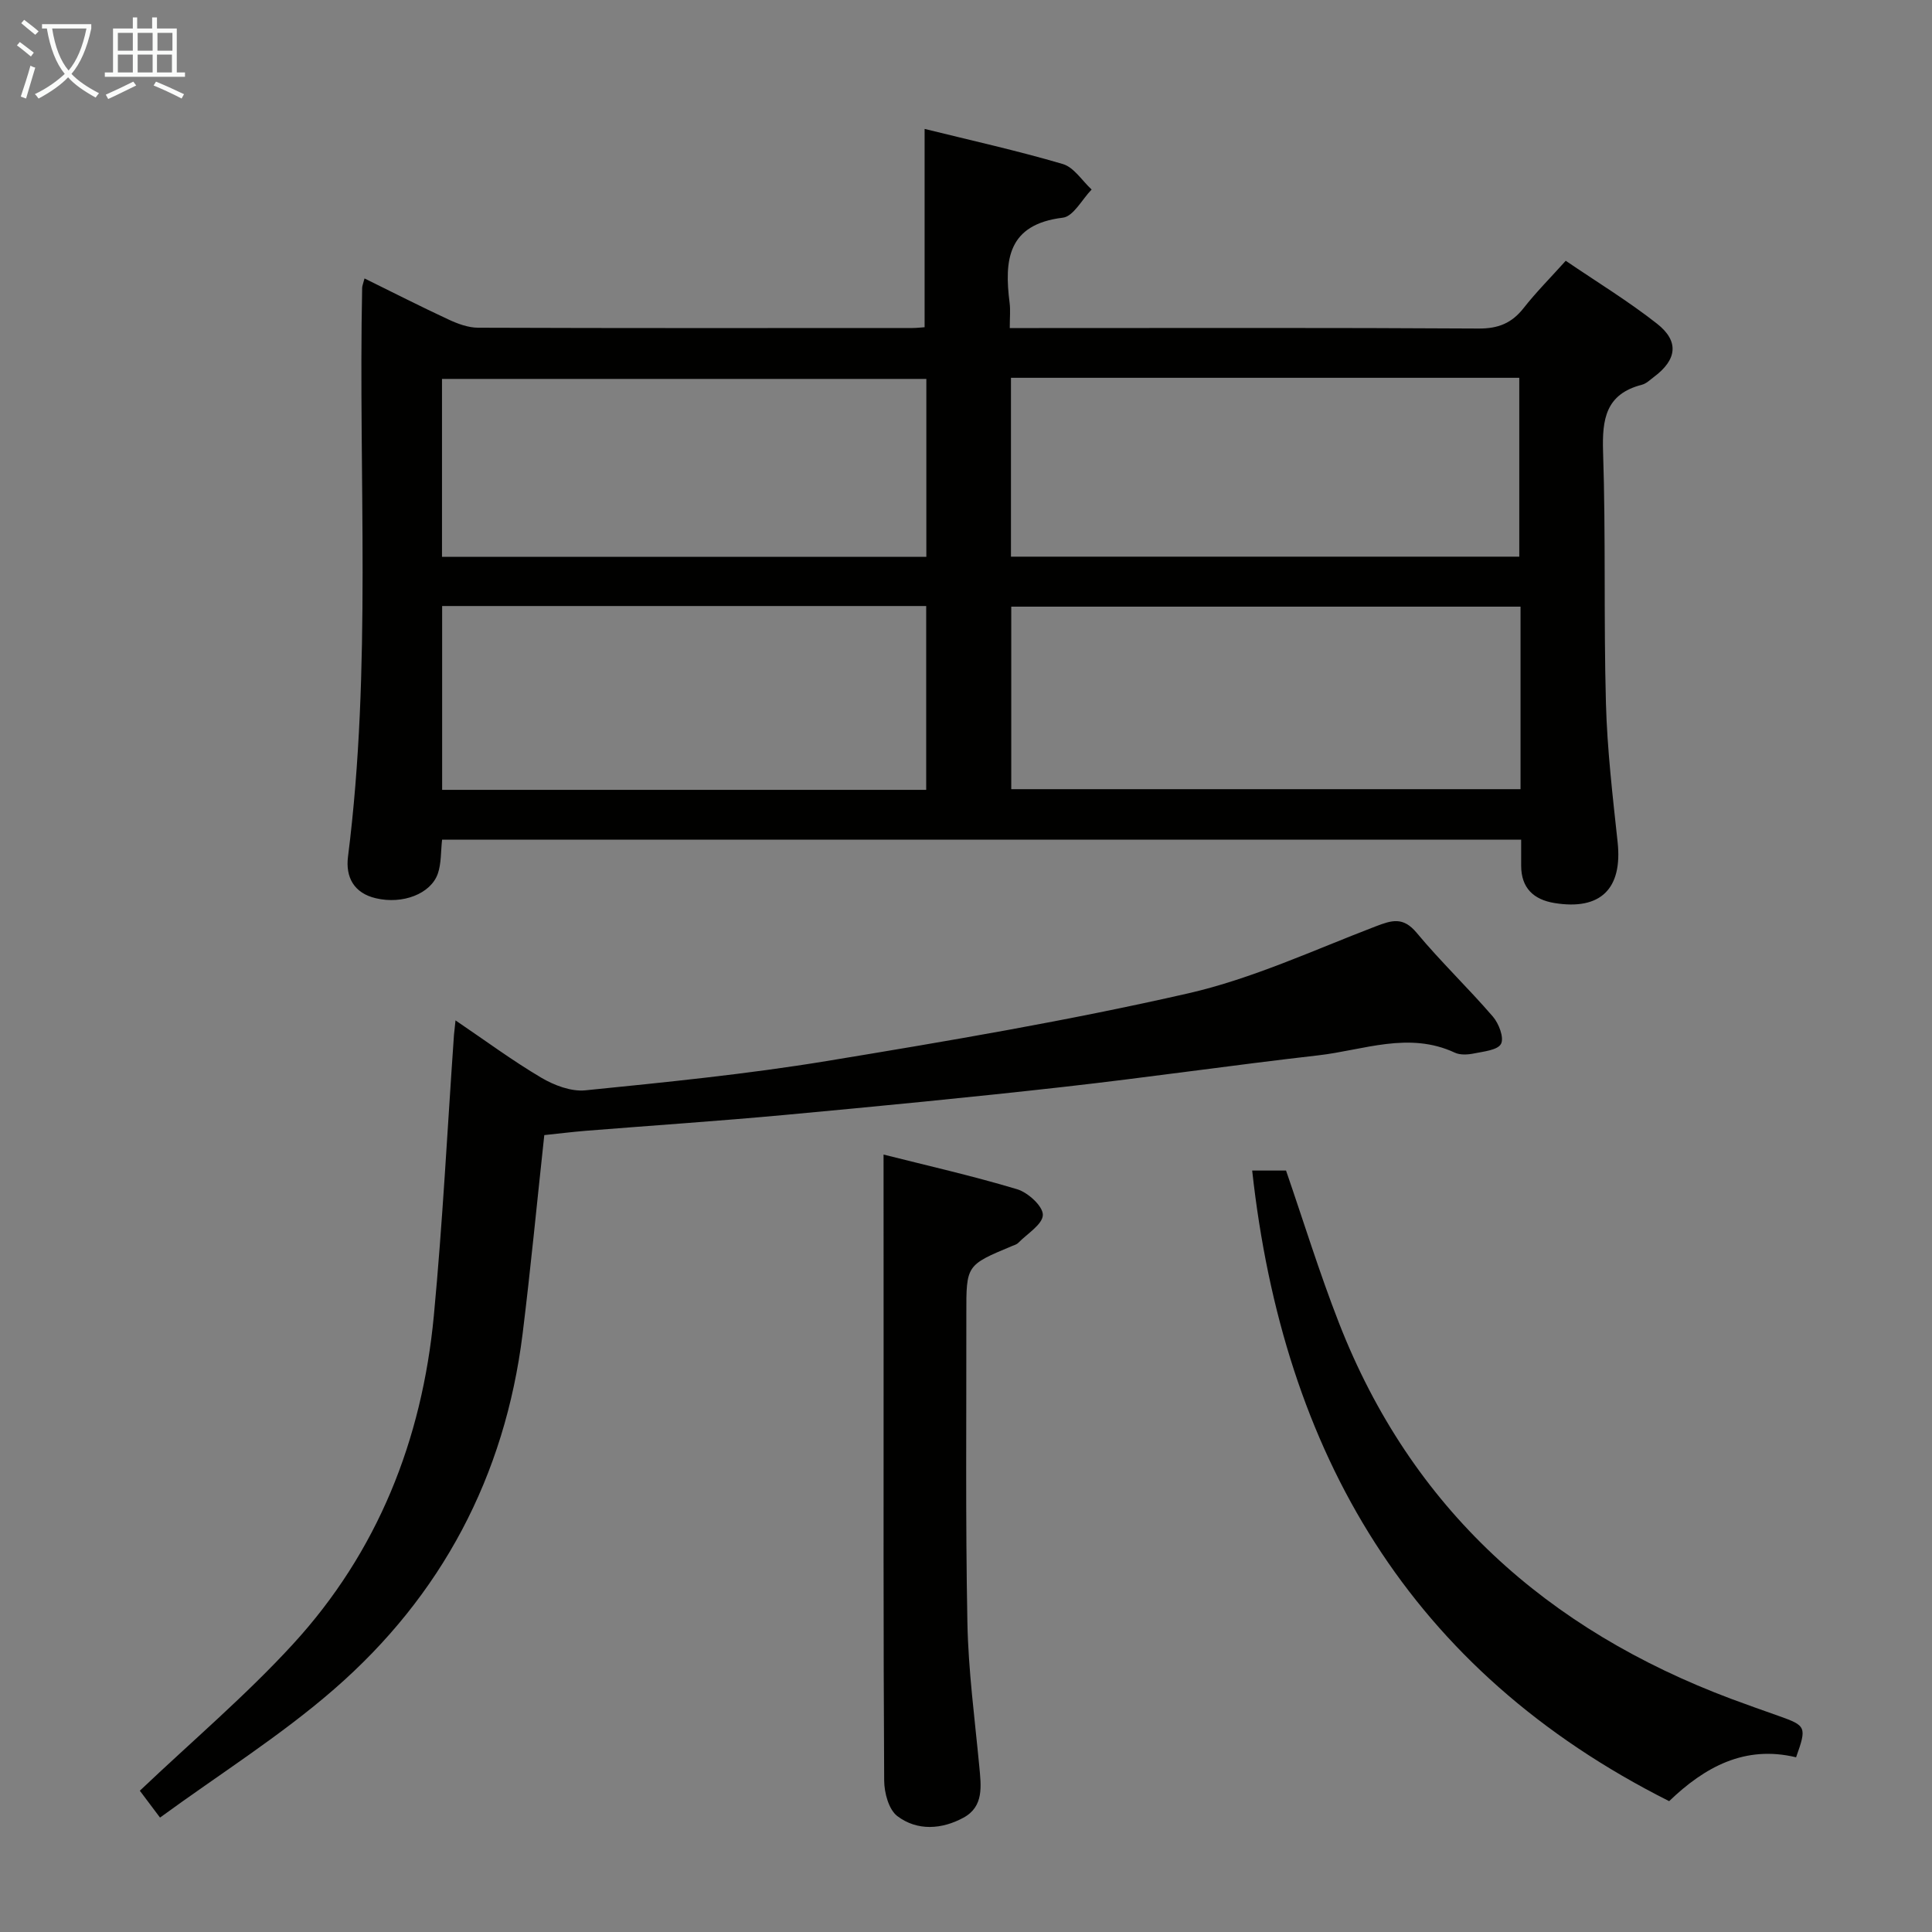 <svg enable-background="new 0 0 400 400" viewBox="0 0 400 400" xmlns="http://www.w3.org/2000/svg"><rect x="0" y="0" width="400" height="400" fill="#808080" stroke="none"/><g fill="#010100"><path d="m91.53 173.85c-.28 2.48-.15 4.9-.88 7.02-1.46 4.2-7.3 6.42-12.85 5.1-4.5-1.06-6.29-4.34-5.75-8.61 4.96-39.16 2.12-78.5 2.93-117.75.01-.46.22-.91.49-1.96 5.92 2.91 11.62 5.82 17.41 8.51 1.89.88 4.05 1.68 6.08 1.69 29.99.11 59.98.07 89.97.06.81 0 1.61-.1 2.5-.16 0-13.58 0-26.95 0-41.06 9.53 2.36 19.16 4.49 28.61 7.27 2.31.68 4 3.46 5.97 5.28-1.98 2.03-3.77 5.57-5.96 5.83-11.44 1.38-12.15 8.77-11.02 17.66.19 1.46.03 2.96.03 5.19h6.08c30.32 0 60.65-.09 90.97.1 4.08.03 6.89-1.11 9.35-4.25 2.55-3.25 5.48-6.19 8.71-9.78 6.44 4.39 12.95 8.35 18.9 13.03 4.64 3.64 4.12 7.47-.64 11.02-.8.6-1.59 1.39-2.5 1.62-7.49 1.93-8.25 7.11-8.03 13.92.57 17.31.12 34.65.59 51.97.26 9.61 1.39 19.22 2.42 28.79 1.04 9.64-3.49 14.19-13.09 12.62-4.32-.71-6.87-3.12-6.88-7.72 0-1.65 0-3.31 0-5.4-74.62.01-148.95.01-223.41.01zm223.28-48.25c-35.48 0-70.48 0-105.44 0v37.79h105.44c0-12.73 0-25.04 0-37.79zm-105.5-47.38v37.03h105.24c0-12.5 0-24.69 0-37.03-35.14 0-69.89 0-105.24 0zm-17.55 47.25c-33.59 0-66.8 0-100.22 0v38.06h100.22c0-12.71 0-25.14 0-38.06zm.03-47.02c-33.78 0-67.01 0-100.28 0v36.84h100.28c0-12.4 0-24.5 0-36.84z"/><path d="m94.31 211.26c6.24 4.23 11.82 8.36 17.76 11.87 2.67 1.57 6.18 2.91 9.13 2.61 16.68-1.68 33.4-3.34 49.93-6.06 25.04-4.12 50.11-8.37 74.84-14.01 13.3-3.04 25.97-8.94 38.81-13.86 3.39-1.3 5.72-2.05 8.52 1.31 4.99 6 10.68 11.43 15.78 17.35 1.24 1.43 2.36 4.37 1.69 5.65-.68 1.3-3.61 1.58-5.62 1.99-1.27.26-2.84.35-3.95-.17-9.54-4.45-18.91-.51-28.28.56-17.64 2.01-35.22 4.57-52.87 6.55-19.15 2.15-38.33 4-57.51 5.78-13.74 1.27-27.51 2.19-41.26 3.29-2.93.24-5.86.61-8.59.89-1.53 14.09-2.82 27.64-4.49 41.14-3.66 29.46-16.76 54.22-39.04 73.59-11.09 9.65-23.69 17.56-36.03 26.57-2.2-2.92-3.53-4.69-4.18-5.56 10.88-10.33 21.96-19.72 31.69-30.33 17.55-19.12 26.74-42.3 29.18-67.99 1.83-19.34 2.81-38.77 4.17-58.16.07-.75.17-1.52.32-3.01z"/><path d="m371.86 363.83c-10.65-2.57-18.97 2.05-26.28 9.08-53.68-26.98-79.9-72.02-86.33-130.56h7.01c3.57 10.35 6.88 21.09 10.95 31.53 15.01 38.5 43.06 63.55 81.29 77.88 3.26 1.22 6.56 2.37 9.85 3.54 5.61 1.99 5.74 2.27 3.51 8.53z"/><path d="m182.93 239.04c8.86 2.24 18.36 4.39 27.66 7.18 2.24.67 5.35 3.51 5.32 5.31-.03 1.96-3.23 3.89-5.09 5.79-.33.34-.87.48-1.32.67-9.43 3.94-9.45 3.94-9.43 14.05.03 21.3-.19 42.61.22 63.9.19 9.93 1.52 19.85 2.46 29.76.38 4.07.99 8.31-3.27 10.63-4.47 2.43-9.56 2.8-13.69-.32-1.79-1.35-2.72-4.84-2.73-7.37-.18-30.29-.12-60.57-.12-90.86-.01-12.77-.01-25.53-.01-38.74z"/></g><path d="m6.4 11.7c-1-.8-1.9-1.6-2.9-2.3l.6-.7c.9.7 1.9 1.4 2.9 2.2zm-2.1 8.3c.7-2.1 1.4-4.2 2-6.4.2.1.6.3 1 .4-.7 2.3-1.3 4.4-1.9 6.4zm3-12.8c-1.1-.9-2.1-1.7-2.9-2.4l.6-.7c1 .8 2 1.5 3 2.4zm1.4-1.3v-.9h10.2v.9c-.9 4.2-2.3 7.3-4.1 9.4 1.3 1.4 3.2 2.7 5.7 4-.2.2-.4.5-.7.9-2.5-1.4-4.4-2.7-5.7-4.2-1.4 1.5-3.5 3-6.1 4.4 0 0 0 0-.1-.1-.3-.4-.5-.7-.7-.8 2.7-1.3 4.7-2.8 6.2-4.2-1.8-2.2-3-5.3-3.7-9.4zm9.2 0h-7.1c.6 3.8 1.7 6.7 3.4 8.7 1.7-2 2.9-4.8 3.7-8.7z" fill="#fafbfa"/><path d="m31.6 3.6h.9v2.3h4.1v9.1h1.7v.9h-16.6v-.9h1.7v-9.1h4.1v-2.3h.9v2.3h3.1v-2.3zm-4 13.3.6.8c-1.9.9-3.8 1.9-5.8 2.8-.2-.3-.3-.6-.5-.9 2-.9 3.9-1.8 5.7-2.7zm-3.2-10.1v3.7h3.1v-3.7zm0 4.5v3.7h3.1v-3.7zm4.1-4.5v3.7h3.1v-3.7zm0 4.5v3.7h3.1v-3.7zm9.1 9.1c-2.1-1.1-4.1-2-5.8-2.7l.5-.8c2.2.9 4.1 1.8 5.8 2.6zm-1.9-13.6h-3.1v3.7h3.1zm-3.2 4.5v3.7h3.1v-3.7z" fill="#fafbfa"/></svg>